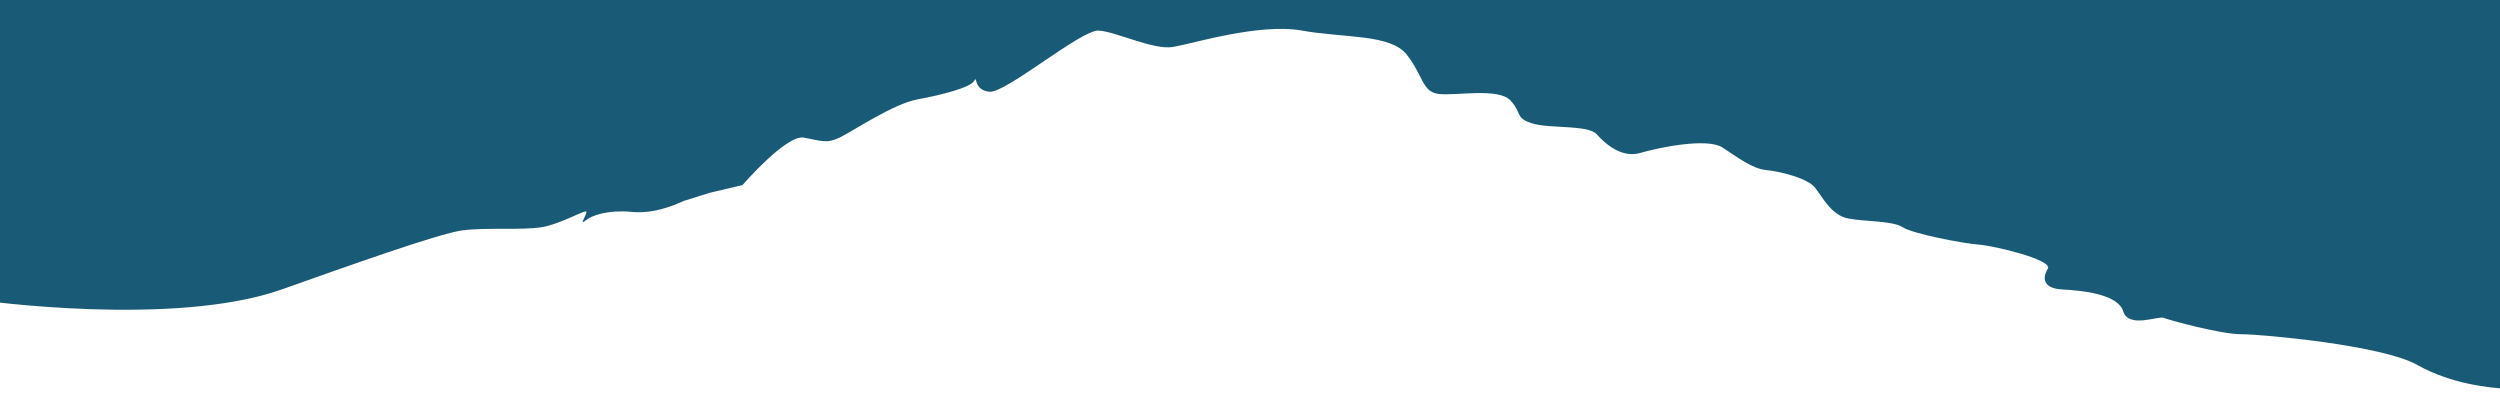 <?xml version="1.0" encoding="utf-8"?>
<!-- Generator: Adobe Illustrator 16.0.0, SVG Export Plug-In . SVG Version: 6.00 Build 0)  -->
<!DOCTYPE svg PUBLIC "-//W3C//DTD SVG 1.1//EN" "http://www.w3.org/Graphics/SVG/1.1/DTD/svg11.dtd">
<svg version="1.1" id="Layer_1" xmlns="http://www.w3.org/2000/svg" xmlns:xlink="http://www.w3.org/1999/xlink" x="0px" y="0px"
	 width="1526px" height="248px" viewBox="0 0 1526 248" enable-background="new 0 0 1526 248" xml:space="preserve">
<path fill-rule="evenodd" clip-rule="evenodd" fill="#195B77" d="M433.101,117.711l20.102-4.737c0,0,26.796-30.974,37.463-28.974
	s14,3.809,22-0.096S545.333,63.334,560,60.667s32.667-7.333,34.667-11.333S593.969,55.101,604,56s56-38,66.667-37.333
	s33.333,12,45.333,10s52.667-14.684,78.667-10.009s54,2.008,64,14.675S868,56,878,57.333s36.667-4,44,4s2.666,10.667,13.333,14
	S969.332,76,974.666,82S990,96.666,1001.333,93.333S1042,84,1051.333,90s18.001,12.916,26.667,13.791s25.334,4.875,30,10.875
	s10,16.671,20,18.671s27.334,1.333,33.334,5.333s37.332,10.001,46.666,10.667s45.333,9.332,42,14.666s-3.333,12,8.667,12.667
	s33.999,2.666,37.333,13.333s21.334,2.666,24.667,4s34.668,10,47.334,10s85.996,6.666,107.33,18.666s44.667,14,54.667,14.667
	S1532.221,0,1532.221,0H-9.777L-12,183.28c0,0,118,16.72,183.994-6.612c38.873-13.743,95.333-34,110-36s36.667,0,48.667-2
	s27.333-11.333,27.333-9.333s-4.667,8.666-0.667,5.333s14-6.666,28-5.333s25.941-3.999,32-6.667"/>
</svg>
